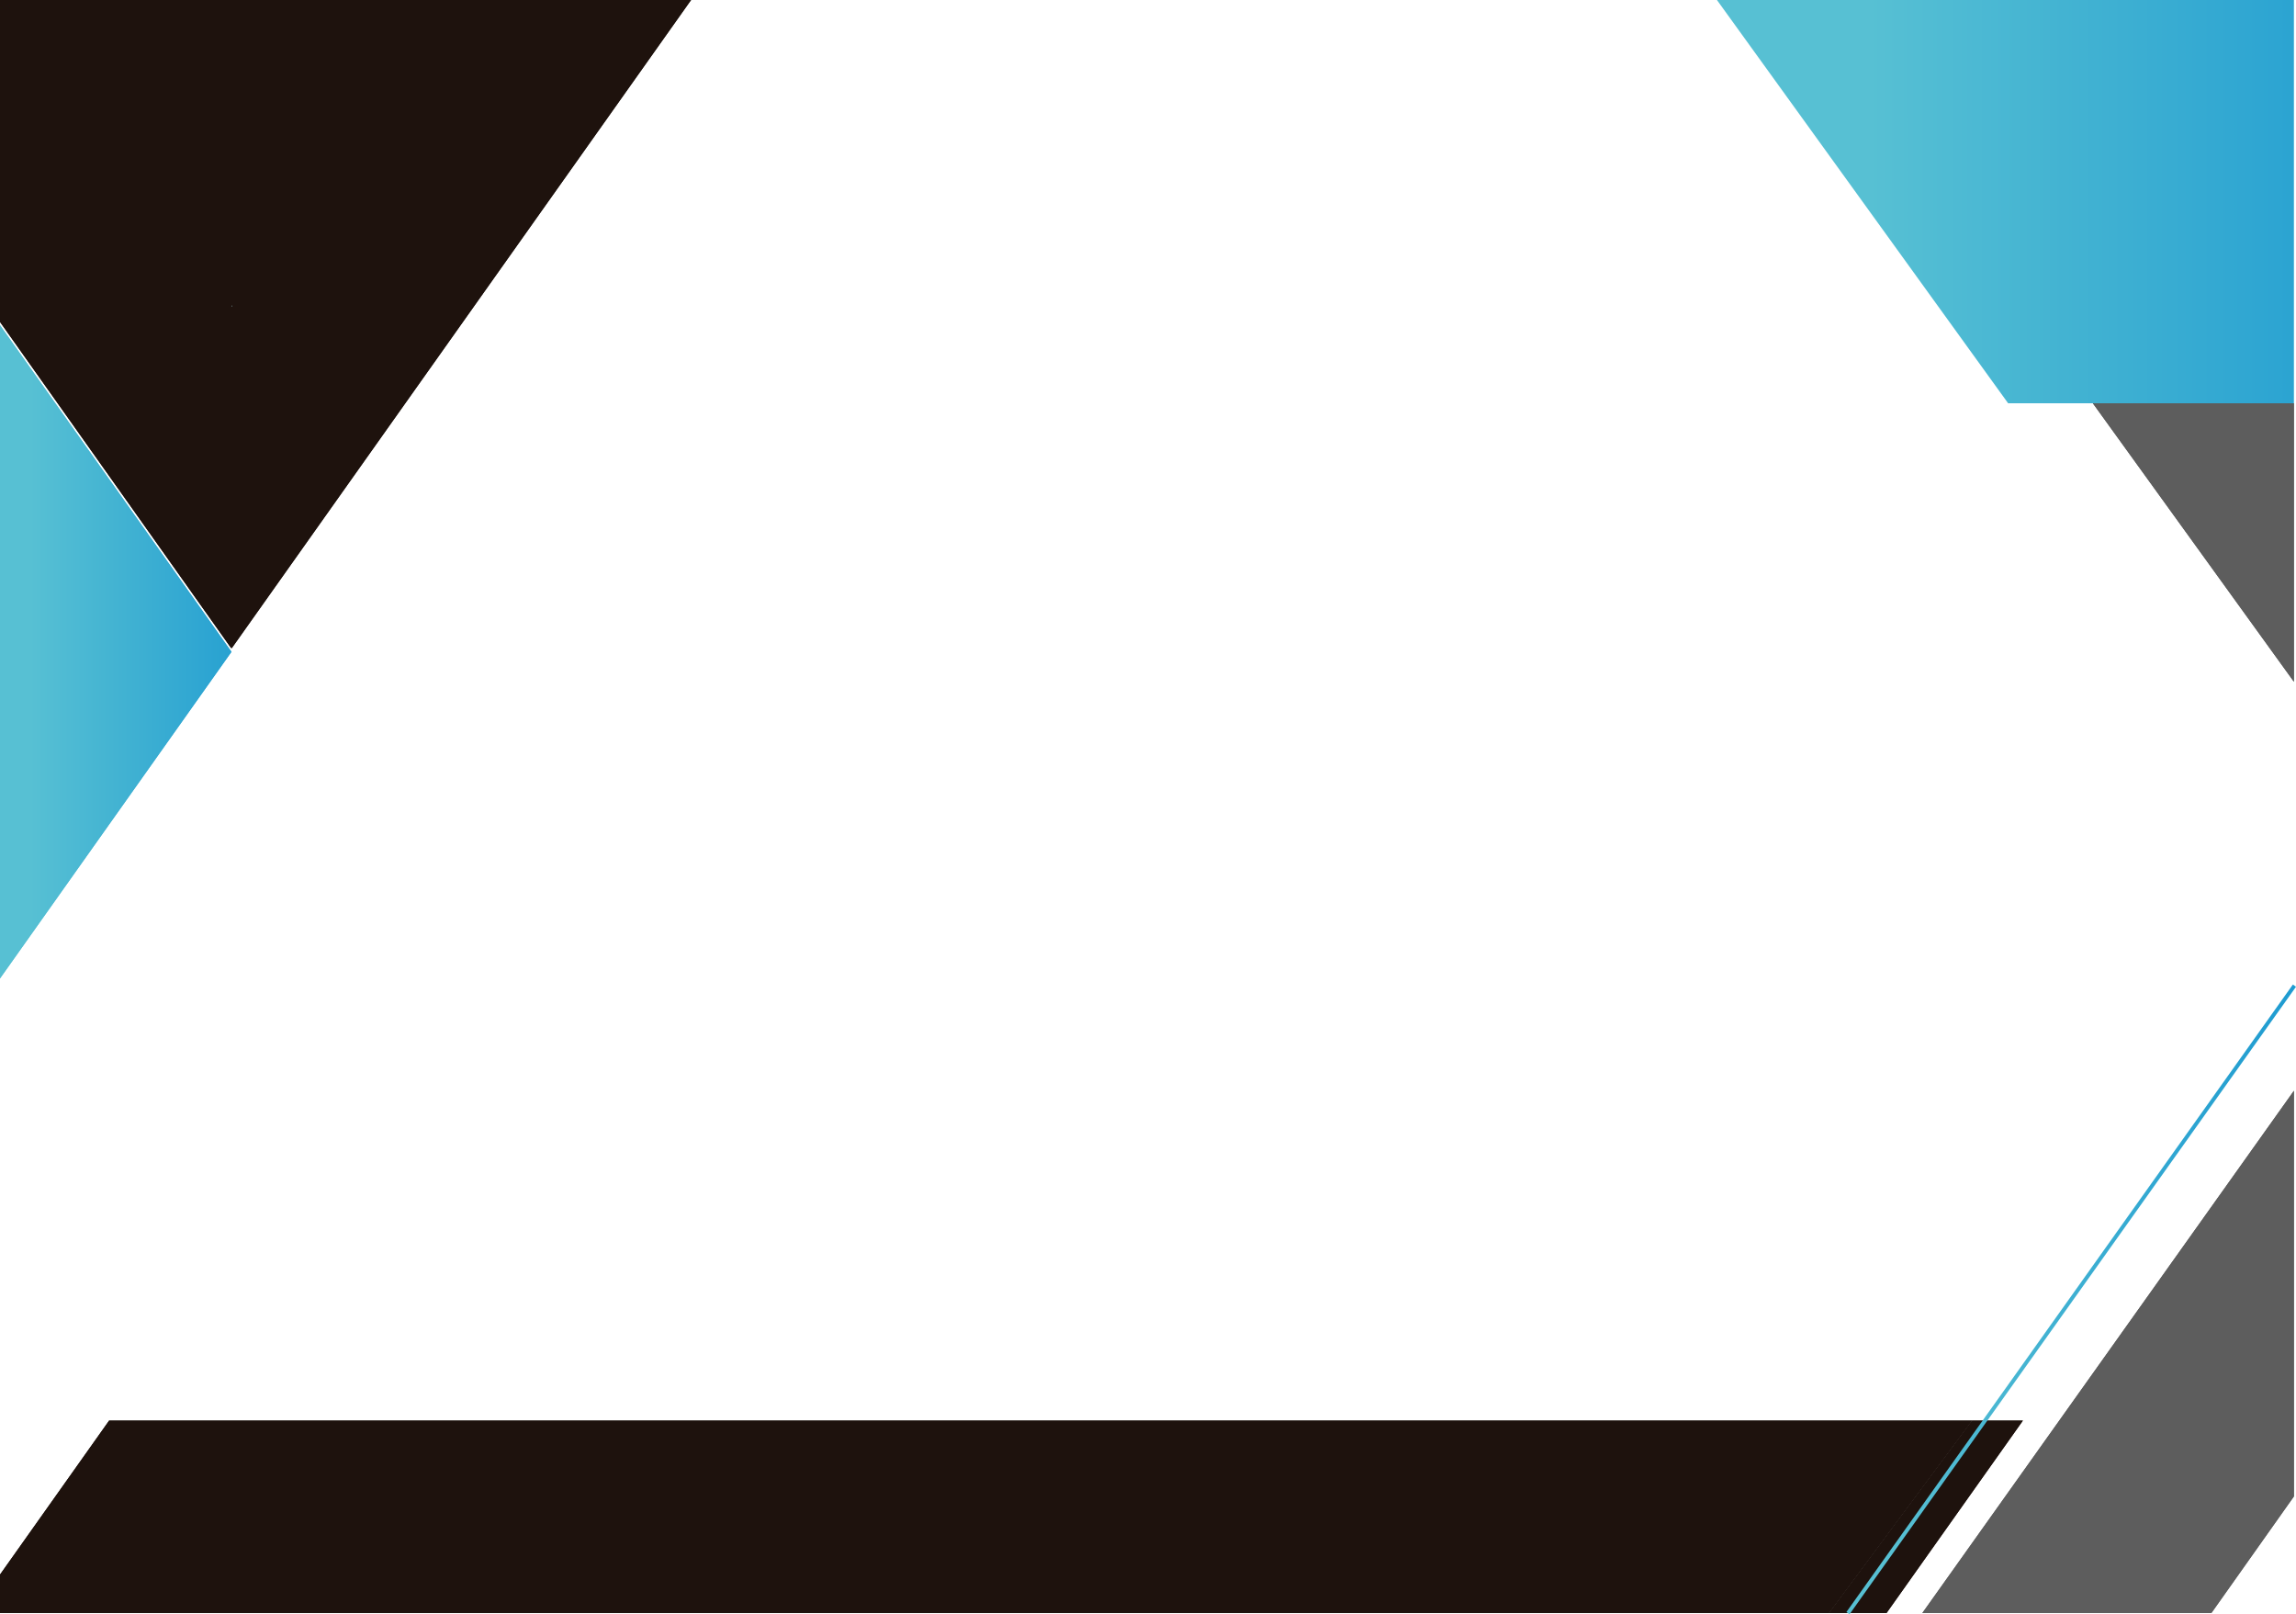 <svg xmlns="http://www.w3.org/2000/svg" xmlns:xlink="http://www.w3.org/1999/xlink" viewBox="0 0 1193.08 838.64"><defs><style>.cls-1{fill:url(#Degradado_sin_nombre_4);}.cls-2{fill:#1e120d;}.cls-3{fill:#5d5d5d;}.cls-4{fill:url(#Degradado_sin_nombre_4-2);}.cls-5{fill:url(#linear-gradient);}.cls-6{fill:url(#linear-gradient-2);}.cls-7{fill:none;stroke-miterlimit:10;stroke-width:2px;stroke:url(#Degradado_sin_nombre_4-3);}</style><linearGradient id="Degradado_sin_nombre_4" y1="158.98" x2="1192" y2="158.98" gradientUnits="userSpaceOnUse"><stop offset="0.11" stop-color="#57c0d3"/><stop offset="1" stop-color="#1e9bd1"/></linearGradient><linearGradient id="Degradado_sin_nombre_4-2" x1="935.81" y1="104.75" x2="1260" y2="104.75" xlink:href="#Degradado_sin_nombre_4"/><linearGradient id="linear-gradient" x1="-6" y1="338.63" x2="120.28" y2="338.63" xlink:href="#Degradado_sin_nombre_4"/><linearGradient id="linear-gradient-2" x1="0" y1="338.63" x2="142.55" y2="338.63" xlink:href="#Degradado_sin_nombre_4"/><linearGradient id="Degradado_sin_nombre_4-3" x1="959.45" y1="675.06" x2="1193.08" y2="675.06" xlink:href="#Degradado_sin_nombre_4"/></defs><title>background</title><g id="Capa_2" data-name="Capa 2"><g id="Capa_1-2" data-name="Capa 1"><polygon class="cls-1" points="120.63 159.55 120.63 158.99 120.63 158.41 120.23 158.98 120.22 158.99 120.23 158.99 120.63 159.55"/><polygon class="cls-2" points="1024.74 738.03 950.41 838 980.3 838 1051.16 738.03 1024.74 738.03"/><polygon class="cls-2" points="1024.74 738.03 950.41 838 980.3 838 1051.16 738.03 1024.74 738.03"/><polygon class="cls-2" points="950.41 838 1024.74 738.03 56.7 738.03 0 818.03 0 838 950.41 838"/><polygon class="cls-2" points="950.41 838 1024.74 738.03 56.7 738.03 0 818.03 0 838 950.41 838"/><polygon class="cls-3" points="1087.5 209.49 1192 354.19 1192 209.49 1087.5 209.49"/><polygon class="cls-3" points="1087.5 209.49 1192 354.19 1192 209.49 1087.5 209.49"/><polygon class="cls-3" points="1192 566.66 998.9 838 1149.11 838 1192 777.41 1192 566.66"/><polygon class="cls-3" points="1192 566.66 998.9 838 1149.11 838 1192 777.41 1192 566.66"/><polygon class="cls-4" points="892.18 0 1043.48 209.49 1043.48 209.49 1043.49 209.48 1043.49 209.49 1087.5 209.49 1192 209.49 1192 172 1192 0 892.18 0"/><path class="cls-2" d="M120.49,336.65l.14-.2L359.11,0H0V167.25l120.07,169.4ZM120.23,159l.4-.57v1.14l-.4-.56h0Z"/><path class="cls-2" d="M120.49,336.65l.14-.2L359.11,0H0V167.25l120.07,169.4ZM120.23,159l.4-.57v1.14l-.4-.56h0Z"/><polygon class="cls-5" points="120.07 338.34 0 168.94 0 508.32 120.28 338.63 120.07 338.34"/><polygon class="cls-6" points="120.07 338.34 0 168.94 0 508.32 120.28 338.63 120.07 338.34"/><line class="cls-7" x1="1192.27" y1="512.06" x2="960.27" y2="838.06"/></g></g></svg>